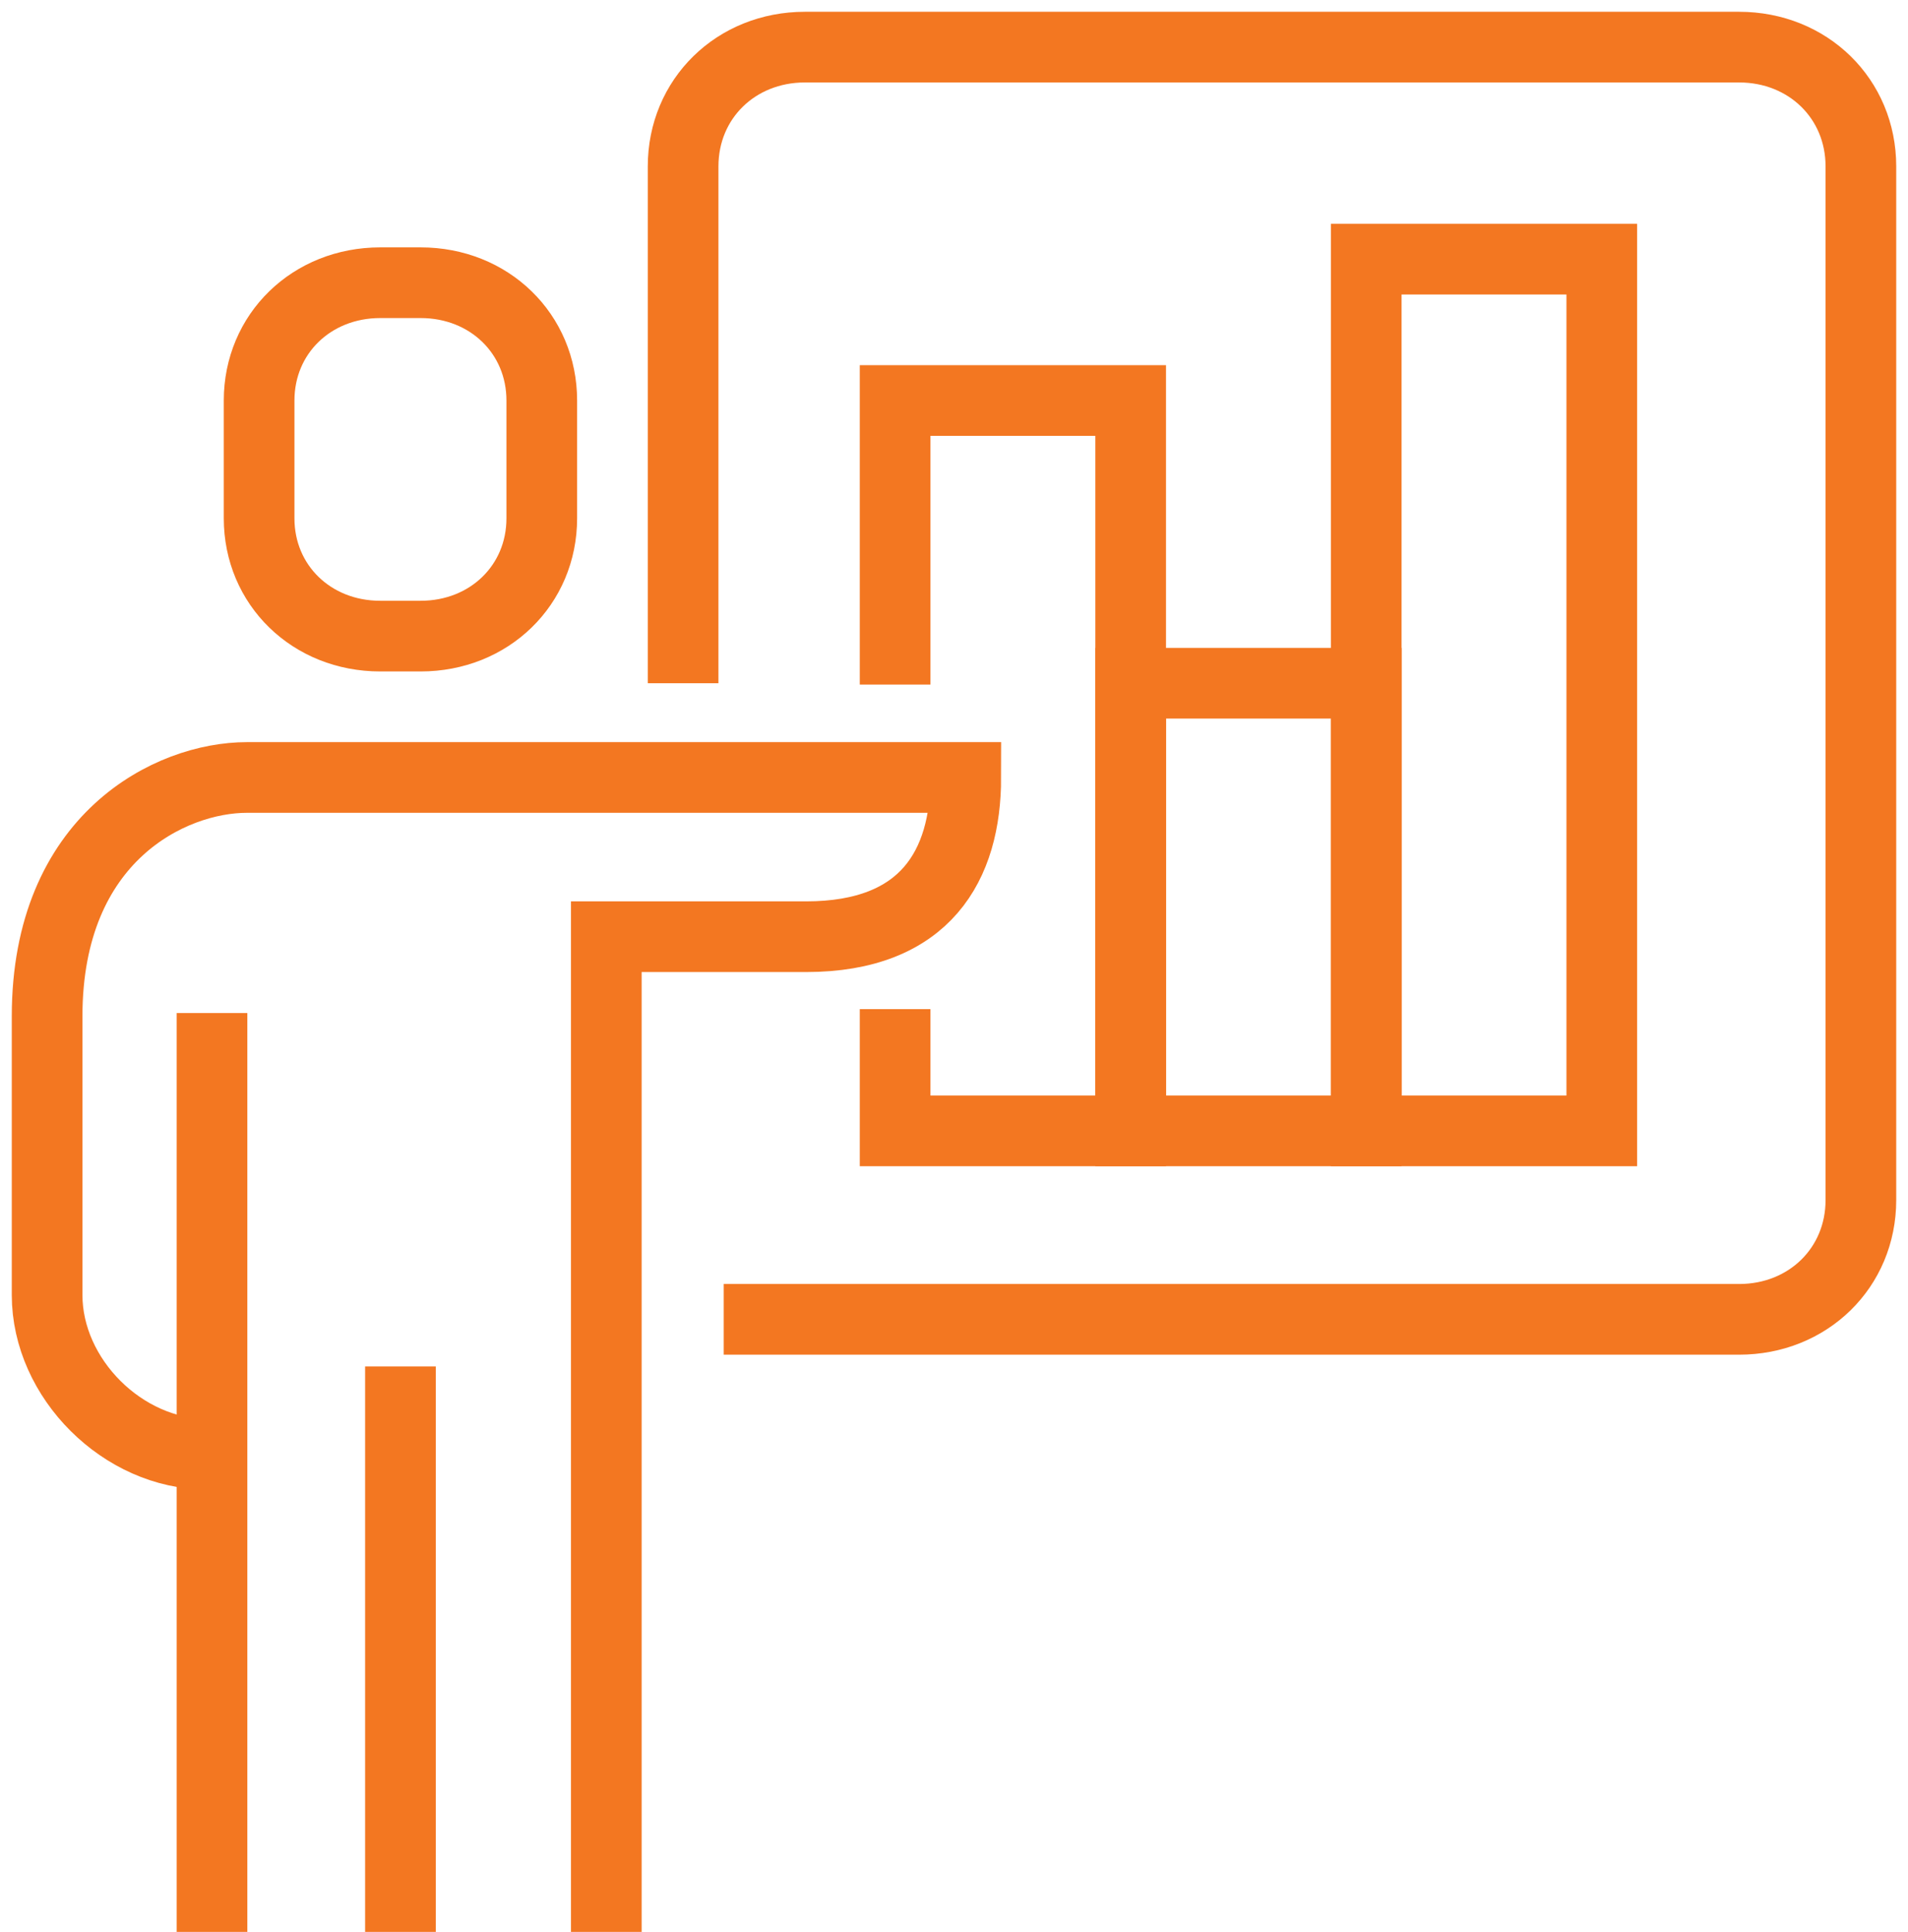 <?xml version="1.0" encoding="UTF-8"?>
<svg width="81px" height="82px" viewBox="0 0 81 82" version="1.1" xmlns="http://www.w3.org/2000/svg" xmlns:xlink="http://www.w3.org/1999/xlink">
    <!-- Generator: Sketch 51.2 (57519) - http://www.bohemiancoding.com/sketch -->
    <title>icon-ppr laranja@2x</title>
    <desc>Created with Sketch.</desc>
    <defs></defs>
    <g id="Menu-de-Módulos" stroke="none" stroke-width="1" fill="none" fill-rule="evenodd">
        <g id="icon-ppr-laranja" transform="translate(2, 2)" stroke="#F37721" stroke-width="3">
            <path d="M27,27 L27,5.062 C27,2.194 29.241,0 32.172,0 L71.828,0 C74.759,0 77,2.194 77,5.062 L77,48.938 C77,51.806 74.759,54 71.828,54 L28.724,54" id="Shape"></path>
            <polyline id="Shape" points="36 27.056 36 15 46 15 46 46 36 46 36 40.833"></polyline>
            <rect id="Rectangle-path" x="46" y="27" width="10" height="19"></rect>
            <rect id="Rectangle-path" x="56" y="9" width="10" height="37"></rect>
            <path d="M23.739,80 L23.739,37.759 L32.217,37.759 C37.304,37.759 39,34.717 39,31 C36.287,31 11.53,31 8.478,31 C5.257,31 0,33.534 0,41.138 L0,52.966 C0,56.514 3.222,59.724 6.783,59.724" id="Shape"></path>
            <path d="M15,56 L15,80" id="Shape"></path>
            <path d="M7,41 L7,80" id="Shape"></path>
            <path d="M21,20 C21,22.833 18.771,25 15.857,25 L14.143,25 C11.229,25 9,22.833 9,20 L9,15 C9,12.167 11.229,10 14.143,10 L15.857,10 C18.771,10 21,12.167 21,15 L21,20 Z" id="Shape"></path>
        </g>
    </g>
</svg>